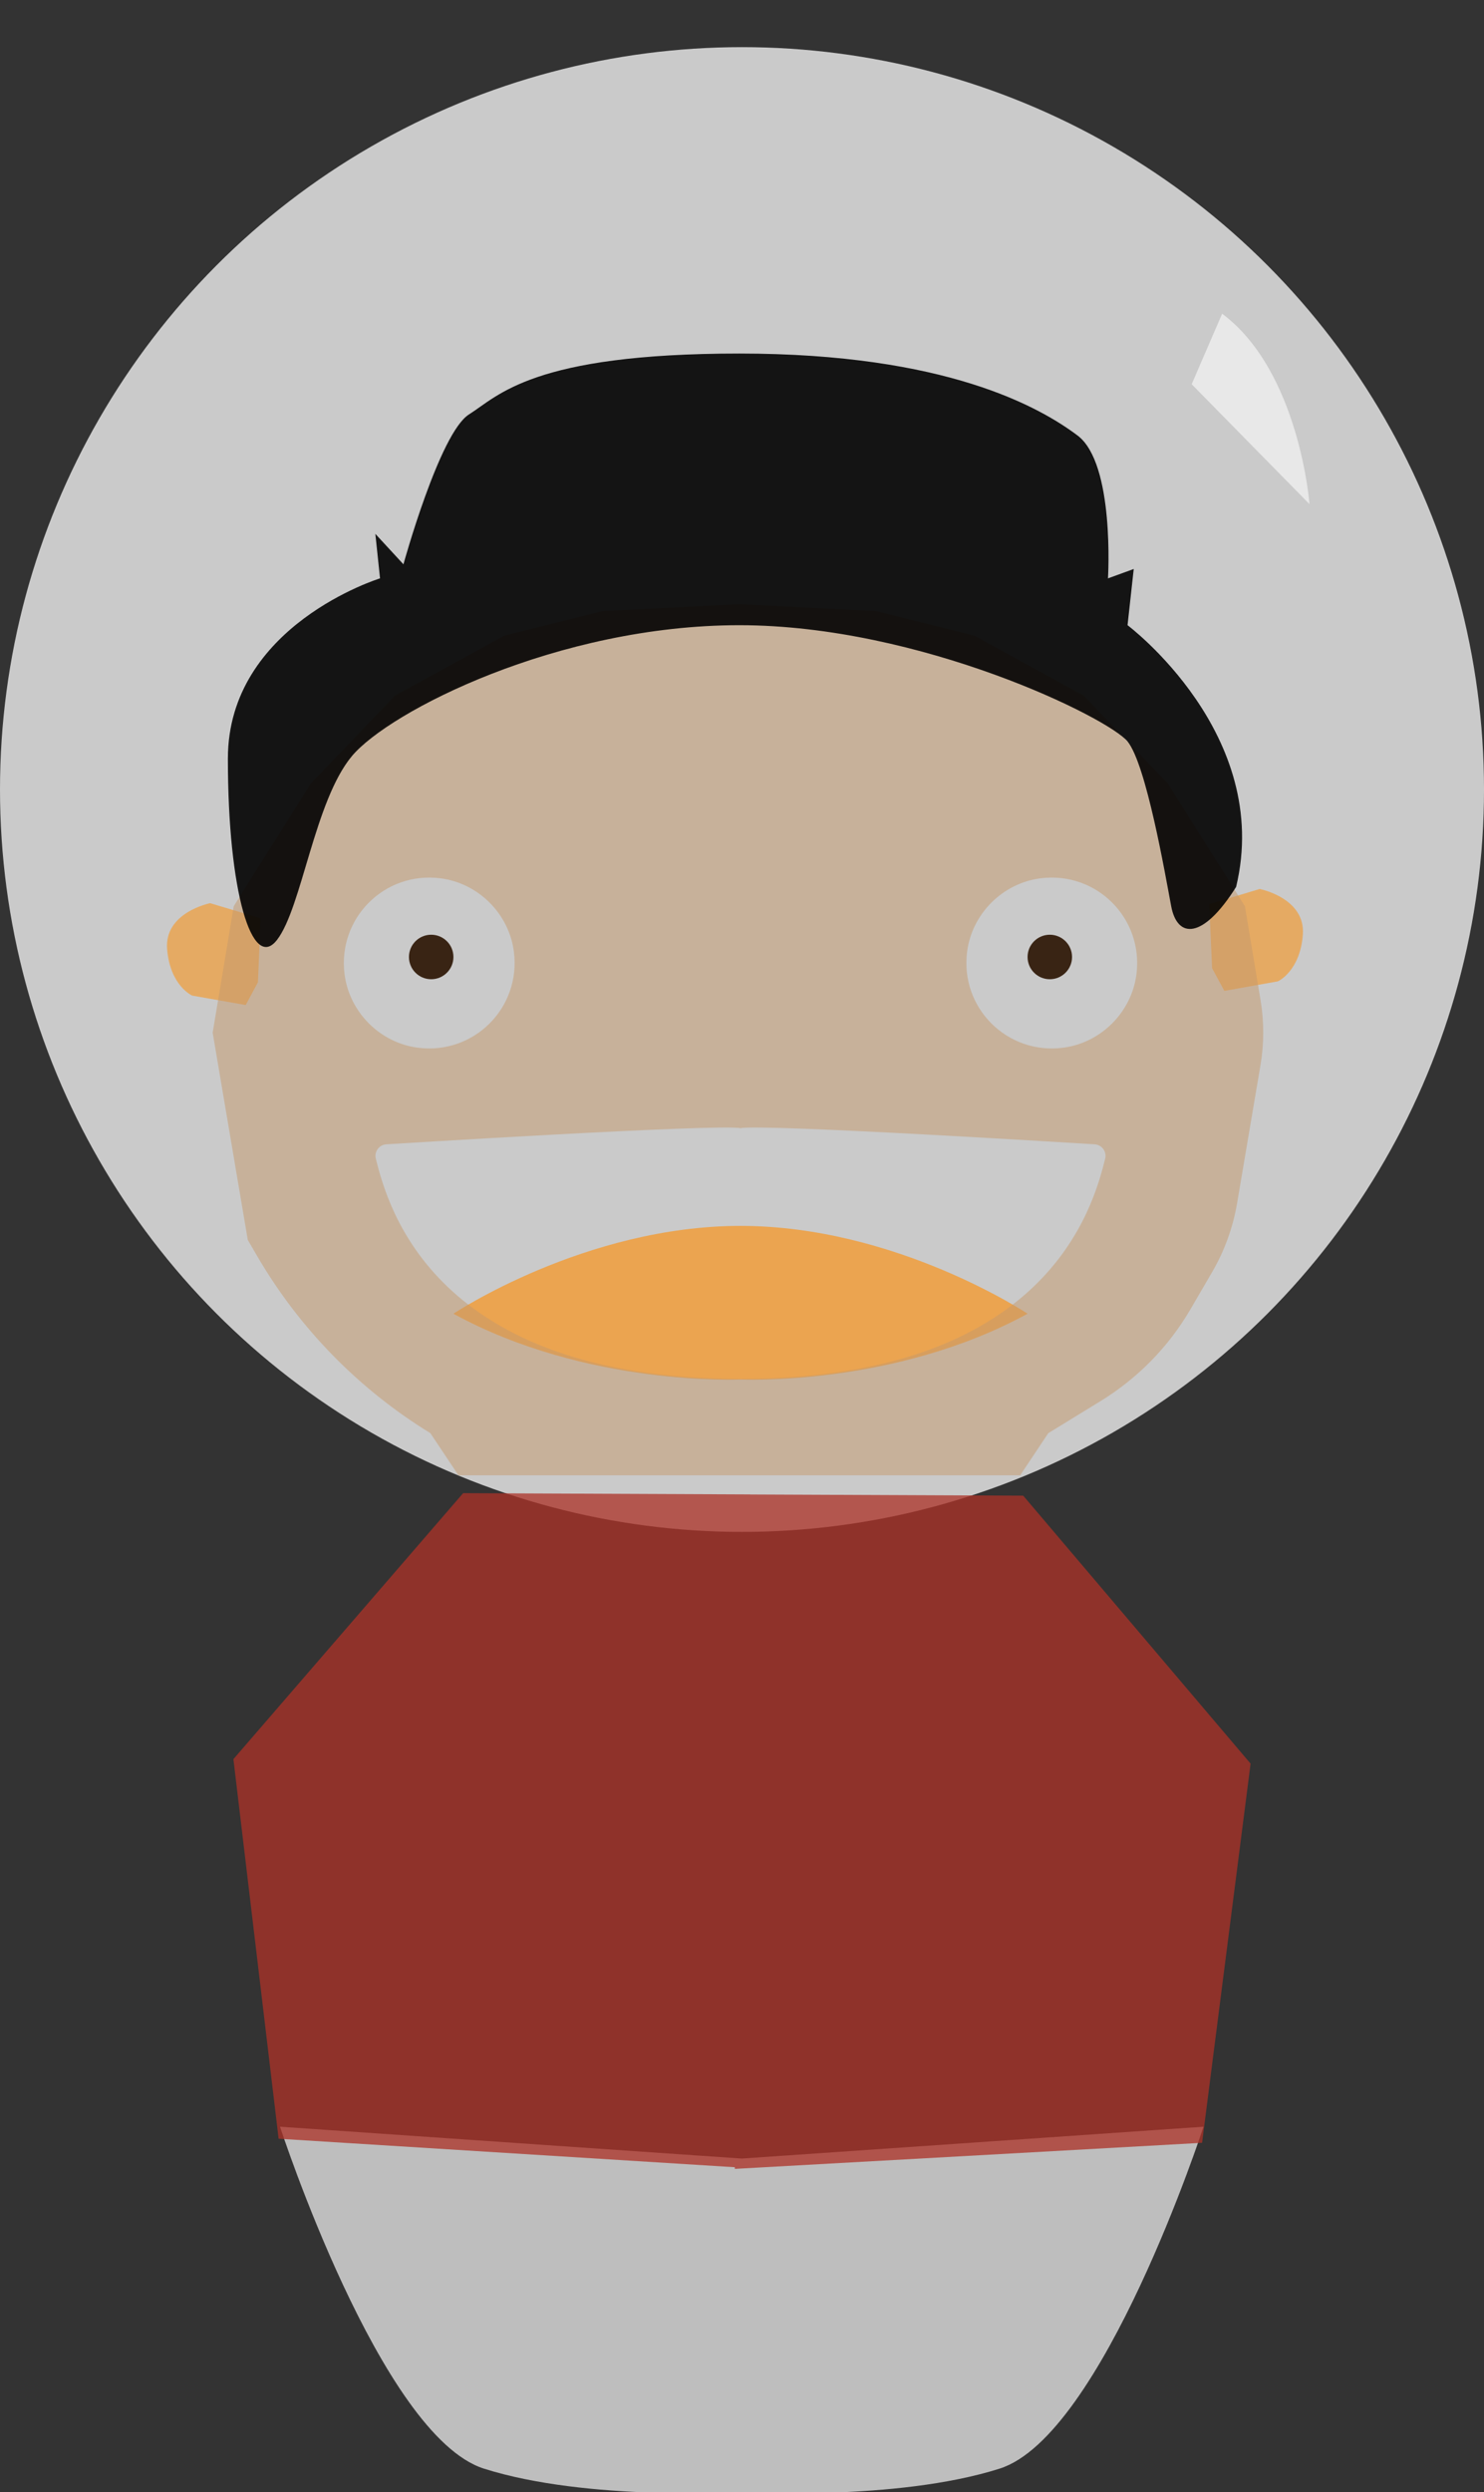 <svg version="1.1" xmlns="http://www.w3.org/2000/svg" xmlns:xlink="http://www.w3.org/1999/xlink" x="0px" y="0px"
	 viewBox="0 0 211.333 354.709" style="enable-background:new 0 0 211.333 354.709;" xml:space="preserve">
<rect x="0" y="0" width="211.333" height="354.709" fill="#333333" stroke="none"/>
<style type="text/css">
	.st0{opacity:0.74;fill:#FFFFFF;}
	.st1{opacity:0.56;fill:#FFFFFF;}
	.st2{opacity:0.9;fill:#291200;}
	.st3{opacity:0.71;fill:#F7941E;}
	.st4{opacity:0.6;fill:#F7941E;}
	.st5{opacity:0.68;fill:#FFFFFF;}
	.st6{opacity:0.76;fill:#AD3228;}
	.st7{opacity:0.51;fill:#C49A6C;}
	.st8{fill:#1C75BC;}
	.st9{opacity:0.9;}

	svg > path {
	width: 20%;
	height: 20%;
	}

	svg:hover #animate-part {
	-webkit-animation: wobble 10s ease-in-out 0s infinite alternate;
	}
</style>
<g id="helmet">
	<circle class="st0" cx="105.667" cy="112.376" r="105.667"/>
	<path class="st1" d="M174.042,44.651l-4.34,10.036l16.782,17.075C186.484,71.763,185.058,52.87,174.042,44.651z"/>
</g>
<g id="eyes">
	<circle class="st2" cx="61.405" cy="136.214" r="3.167"/>
	<circle class="st2" cx="149.5" cy="136.214" r="3.167"/>
</g>
<g id="tongue">
	<path class="st3" d="M146.333,186.989c0,0-18.761-12.5-40.881-12.5s-40.881,12.5-40.881,12.5
		c18.962,10.384,40.881,9.366,40.881,9.366S127.371,197.373,146.333,186.989z"/>
</g>
<g id="ears">
	<path class="st4" d="M172.207,128.698l0.404,9.112l1.745,3.229l7.618-1.357c0,0,3.148-1.387,3.56-6.625
		c0.412-5.238-6.14-6.523-6.14-6.523L172.207,128.698z"/>
	<path class="st4" d="M37.12,130.707l-0.389,9.113l-1.74,3.232l-7.621-1.344c0,0-3.15-1.382-3.571-6.619
		c-0.421-5.237,6.129-6.534,6.129-6.534L37.12,130.707z"/>
</g>
<g id="body">
	<path class="st5" d="M105.632,307.241l-65.754-4.531c0,0,14.327,44,29.04,48.667c14.714,4.667,36.714,3.333,36.714,3.333
		s22,1.333,36.714-3.333s29.04-48.667,29.04-48.667L105.632,307.241z"/>
	<polygon class="st6" points="145.712,212.887 106.832,212.718 106.832,212.709 65.952,212.532 33.24,250.39 39.678,304.418 
		104.646,308.475 104.646,308.71 171.185,304.999 178.093,251.029 	"/>
</g>
<g id="face">
	<path id="animate-part" class="st7" d="M177.286,128.989l-11-17.5l-12-12.5l-15.5-8.5l-14-3.5l-19.5-1l-19.5,1l-14,3.5l-15.5,8.5l-12,12.5l-11,17.5
		l-3,18l5,29.5l1.34,2.297c6.013,10.308,14.485,18.967,24.66,25.203h0l4,6h80l4-6l7.462-4.574c5.276-3.234,9.67-7.724,12.788-13.069
		l3.073-5.269c1.77-3.034,2.977-6.362,3.564-9.825l3.33-19.647c0.518-3.056,0.522-6.176,0.013-9.233L177.286,128.989z
		 M49.065,138.653c-1.002-7.954,5.687-14.644,13.641-13.641c5.42,0.683,9.797,5.06,10.48,10.479
		c1.003,7.955-5.687,14.644-13.641,13.641C54.125,148.45,49.748,144.073,49.065,138.653z M157.385,164.932
		c-1.753,7.012-8.322,31.228-51.765,31.344v0.005c-0.057,0-0.11-0.003-0.167-0.003c-0.057,0-0.11,0.003-0.167,0.003v-0.005
		c-43.443-0.116-50.012-24.332-51.765-31.344c-0.255-1.022,0.485-2.018,1.538-2.058c0,0,47.26-2.942,50.394-2.291
		c3.134-0.651,50.394,2.291,50.394,2.291C156.899,162.914,157.64,163.91,157.385,164.932z M151.361,149.133
		c-7.954,1.003-14.644-5.687-13.641-13.641c0.683-5.42,5.06-9.797,10.48-10.48c7.954-1.003,14.644,5.687,13.641,13.641
		C161.157,144.073,156.78,148.45,151.361,149.133z"/>
	<path class="st8" d="M105.038,308.573"/>
</g>
<g id="hair">
	<path class="st9" d="M176.03,126.241c-4.744,7.537-8.37,7.371-9.244,2.748c-0.874-4.623-3.539-20.11-6.205-23.443
		c-2.667-3.333-29.461-16.557-55.295-16.557s-49.833,12.252-55.167,18.626c-5.333,6.374-7.125,21.575-10.667,26.163
		c-3.541,4.587-7-6.789-7-25.789s21.667-25.667,21.667-25.667l-0.667-6.333l4,4.333c0,0,5.148-18.7,9.333-21.333s9-8.667,38.5-8.667
		s42.833,7.667,48.167,11.667c5.333,4,4.333,20.333,4.333,20.333l3.667-1.333l-0.881,8
		C160.571,88.989,181.273,104.493,176.03,126.241z"/>
</g>
</svg>
